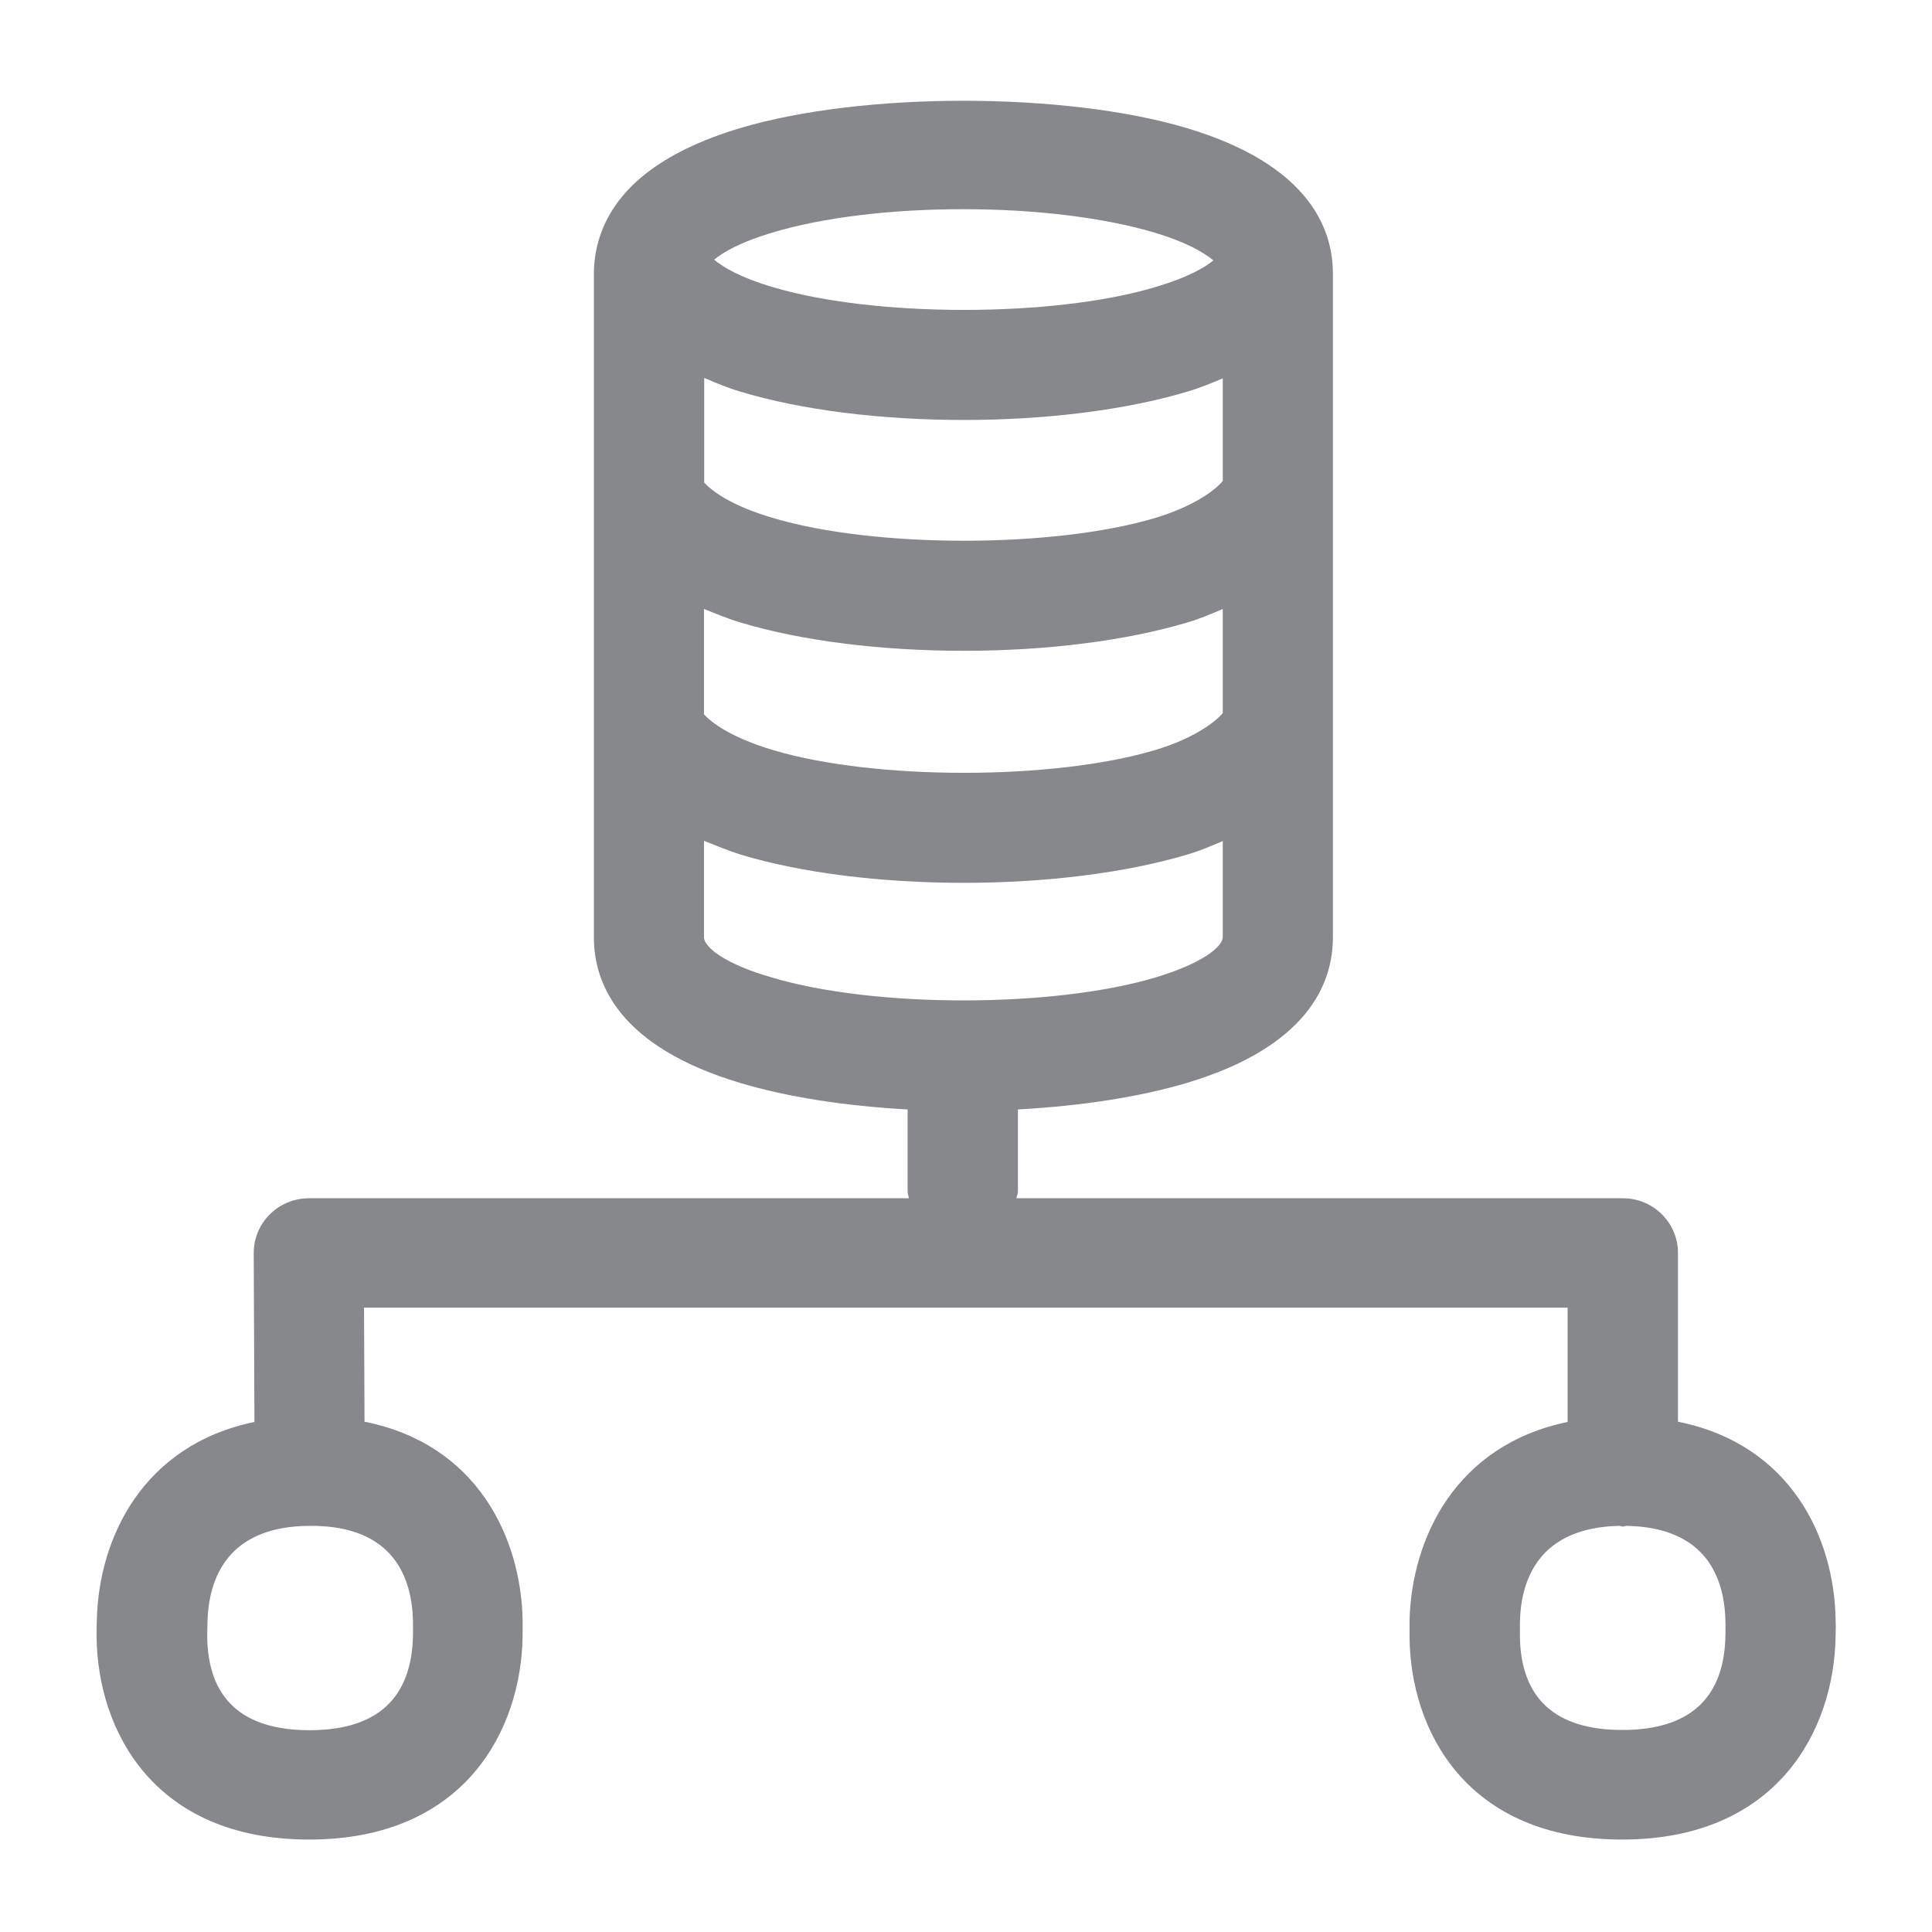 <svg width="40" height="40" viewBox="0 0 40 40" fill="none" xmlns="http://www.w3.org/2000/svg">
<path fill-rule="evenodd" clip-rule="evenodd" d="M33.589 35.817C32.195 35.817 31.483 35.161 31.468 33.87V33.589C31.488 32.687 31.873 31.627 33.527 31.591C33.553 31.591 33.573 31.606 33.599 31.606C33.624 31.606 33.65 31.591 33.676 31.591C35.335 31.622 35.709 32.677 35.724 33.589V33.834C35.709 35.151 34.992 35.817 33.589 35.817ZM8.551 33.573V33.84C8.531 35.156 7.814 35.822 6.41 35.822C5.012 35.822 4.3 35.166 4.29 33.87V33.865L4.295 33.599C4.315 32.682 4.705 31.591 6.431 31.591C8.152 31.586 8.531 32.667 8.551 33.573ZM14.575 19.405V17.408C14.821 17.505 15.062 17.607 15.338 17.695C16.598 18.074 18.237 18.278 19.958 18.278C21.679 18.278 23.319 18.068 24.573 17.695C24.84 17.618 25.075 17.515 25.316 17.413V19.4C25.316 19.605 24.876 19.953 23.913 20.24C21.797 20.87 18.099 20.87 15.989 20.24C15.015 19.964 14.575 19.61 14.575 19.405ZM15.984 4.817C17.039 4.5 18.442 4.331 19.943 4.331C21.444 4.331 22.858 4.505 23.908 4.817C24.527 5.002 24.906 5.212 25.122 5.391C24.942 5.54 24.594 5.744 23.918 5.944C21.818 6.574 18.099 6.574 15.999 5.944C15.338 5.75 14.98 5.54 14.785 5.376C14.98 5.217 15.333 5.012 15.984 4.817ZM14.575 12.608C14.821 12.706 15.062 12.808 15.338 12.89C16.598 13.269 18.237 13.474 19.958 13.474C21.679 13.474 23.319 13.264 24.573 12.89C24.84 12.813 25.075 12.711 25.316 12.608V14.765C25.127 14.98 24.686 15.297 23.918 15.528C21.818 16.158 18.099 16.158 15.999 15.528C15.133 15.267 14.734 14.964 14.575 14.79V12.608ZM15.338 8.111C16.598 8.49 18.237 8.695 19.958 8.695C21.679 8.695 23.319 8.485 24.573 8.111C24.85 8.029 25.081 7.932 25.316 7.834V9.96C25.132 10.175 24.681 10.493 23.918 10.723C21.818 11.353 18.104 11.353 15.999 10.723C15.128 10.467 14.734 10.16 14.58 9.991V7.824C14.821 7.927 15.056 8.029 15.338 8.111ZM38.004 33.532C37.978 31.842 37.082 29.906 34.741 29.435V25.941C34.741 25.316 34.229 24.809 33.604 24.809H21.044C21.049 24.763 21.075 24.722 21.075 24.671V22.97C22.371 22.899 23.585 22.714 24.568 22.422C27.068 21.674 27.596 20.368 27.596 19.41V5.662C27.596 4.705 27.068 3.398 24.568 2.651C22.043 1.898 17.853 1.898 15.328 2.651C13.684 3.142 12.7 3.926 12.393 4.981C12.331 5.196 12.296 5.427 12.296 5.662V19.41C12.296 20.368 12.823 21.674 15.328 22.422C16.301 22.714 17.505 22.899 18.791 22.97V24.671C18.791 24.717 18.811 24.758 18.816 24.809H6.395C6.093 24.809 5.801 24.927 5.586 25.142C5.37 25.357 5.253 25.644 5.253 25.946L5.268 29.44C2.948 29.921 2.046 31.852 2.005 33.532C2 33.645 2 33.773 2 33.891C2.02 35.827 3.183 38.086 6.4 38.086C9.622 38.086 10.795 35.817 10.82 33.87V33.532C10.784 31.842 9.888 29.901 7.547 29.435L7.537 27.073H32.456V29.44C30.131 29.921 29.224 31.857 29.183 33.553V33.891C29.199 35.827 30.361 38.086 33.583 38.086C36.8 38.086 37.978 35.817 38.004 33.87C38.009 33.747 38.009 33.619 38.004 33.532Z" fill="#86888C"/>
</svg>

